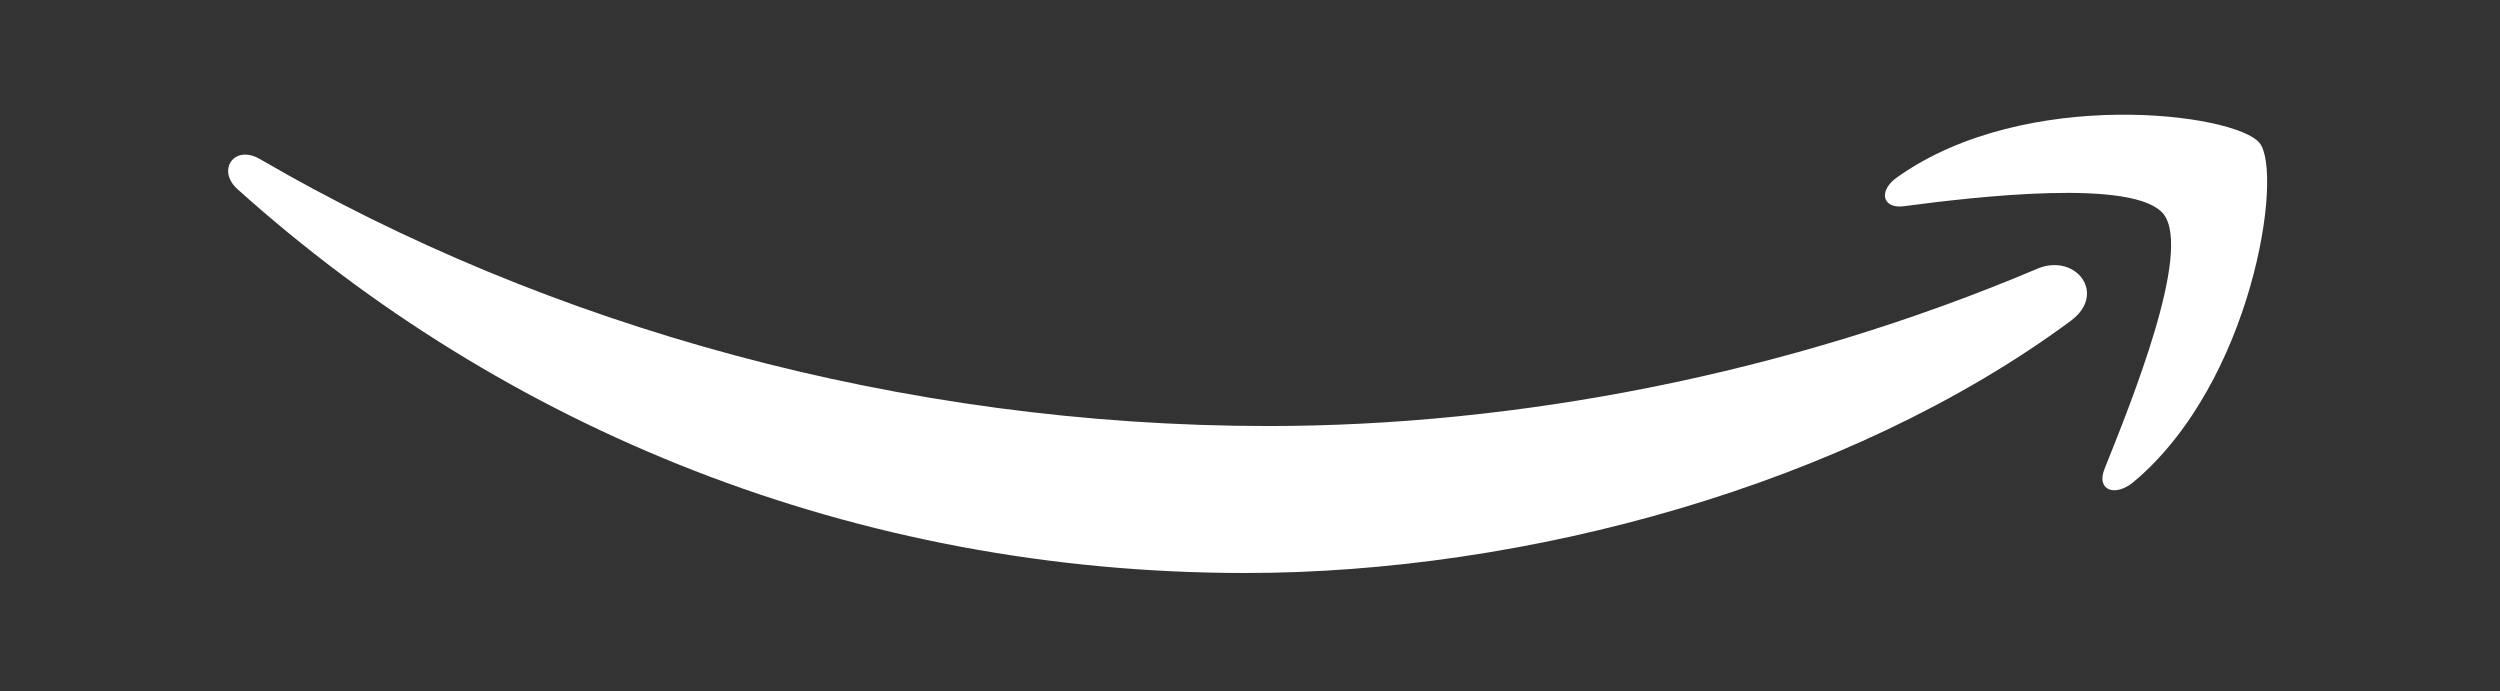 <svg width="141" height="39" viewBox="0 0 141 39" fill="none" xmlns="http://www.w3.org/2000/svg">
<rect x="0" y="0" width="141" height="39" fill="#333333" stroke="none"/>
<path fill-rule="evenodd" clip-rule="evenodd" d="M116.791 18.096C104.243 27.374 85.991 32.317 70.249 32.317C48.195 32.317 28.422 24.18 13.365 10.643C12.224 9.578 13.213 8.134 14.658 8.97C30.856 18.4 50.857 24.028 71.542 24.028C85.459 24.028 100.821 21.138 114.966 15.13C117.095 14.293 118.844 16.575 116.791 18.096Z" fill="white"/>
<path fill-rule="evenodd" clip-rule="evenodd" d="M122.036 12.089C120.439 10.036 111.389 11.1 107.358 11.633C106.141 11.785 105.913 10.72 107.054 9.96C114.279 4.864 126.066 6.385 127.435 8.058C128.804 9.731 127.055 21.595 120.286 27.223C119.222 28.059 118.233 27.603 118.689 26.462C120.21 22.66 123.633 14.218 122.036 12.089Z" fill="white"/>
</svg>
